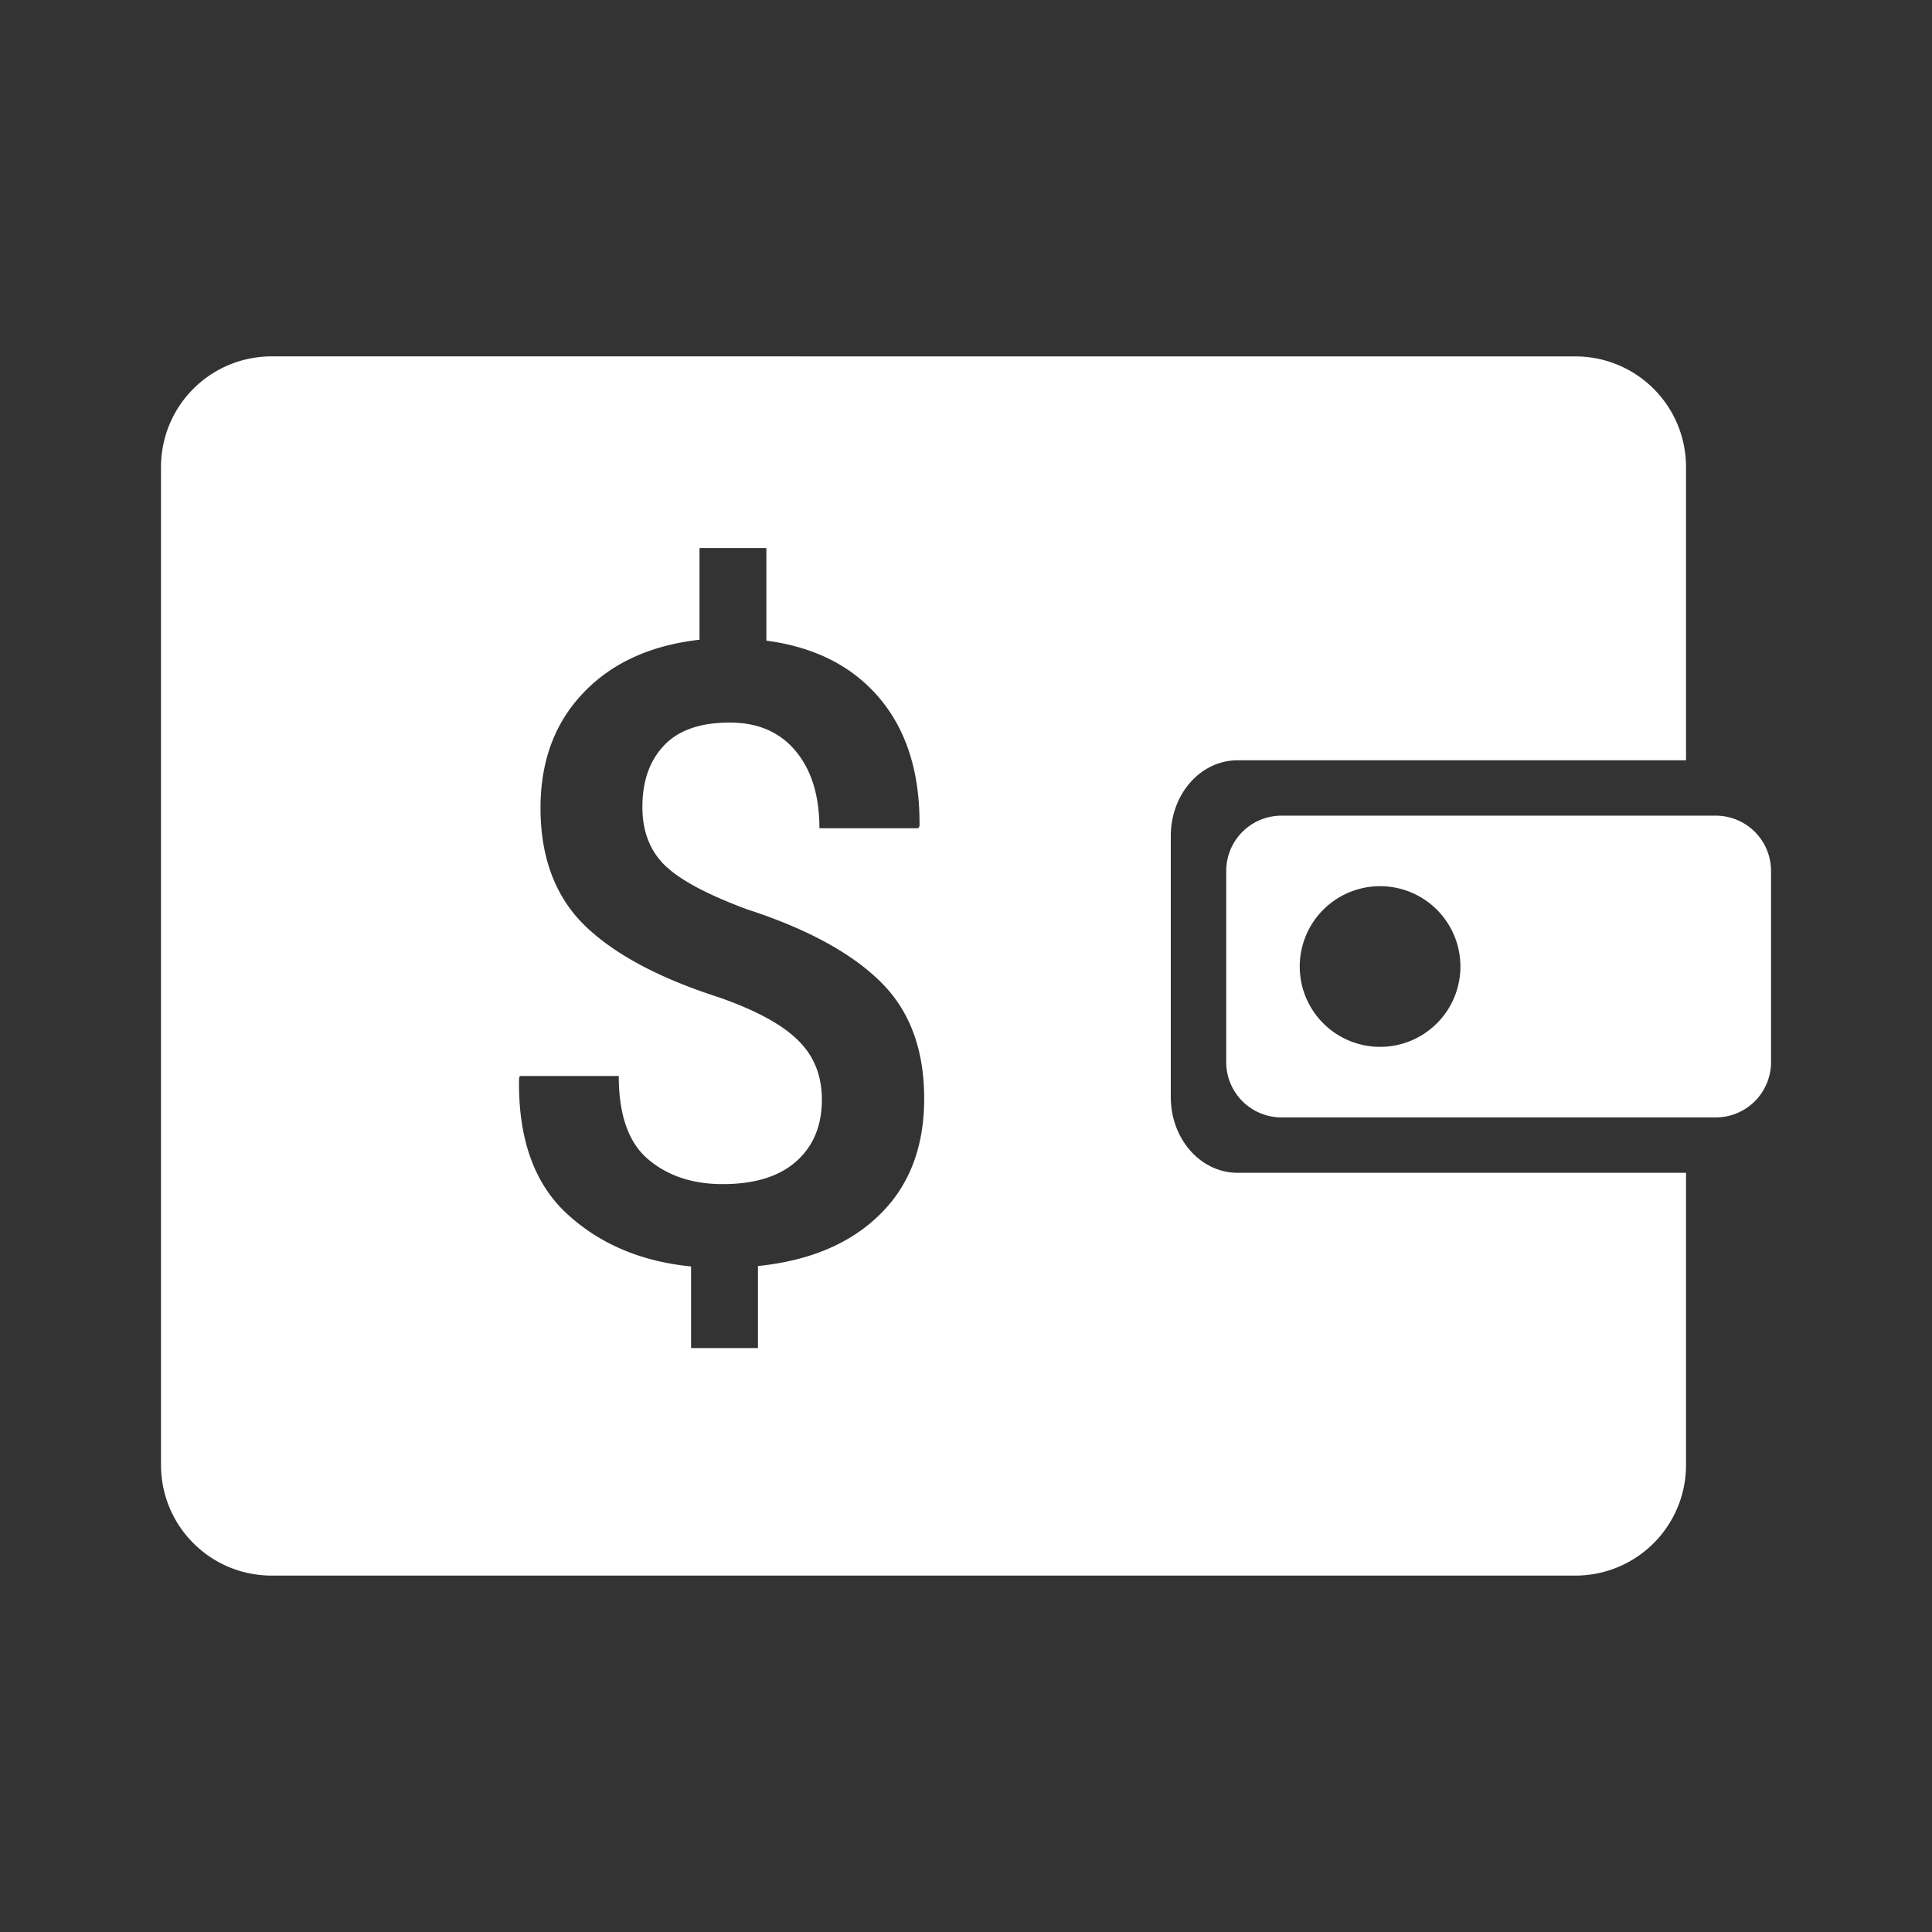 <?xml version="1.0" encoding="UTF-8"?>
<svg version="1.1" viewBox="0 0 48 48" xmlns="http://www.w3.org/2000/svg">
    <rect x="0" y="0" width="48" height="48" fill="#333333" stroke="none"/>
    <path d="m6.753 8.854c-1.525 0-2.753 1.228-2.753 2.753v24.785c0 1.525 1.228 2.753 2.753 2.753h32.383c1.525 0 2.753-1.228 2.753-2.753v-7.254h-11.139c-0.922 0-1.662-0.839-1.662-1.882v-6.485c0-1.042 0.739-1.882 1.662-1.882h11.139v-7.281c0-1.525-1.228-2.753-2.753-2.753zm10.626 4.762h1.662v2.301c1.213 0.16 2.154 0.644 2.823 1.444 0.668 0.803 0.995 1.854 0.981 3.165l-0.032 0.051h-2.455c0-0.808-0.197-1.444-0.586-1.912-0.39-0.474-0.938-0.713-1.64-0.713-0.739 0-1.285 0.193-1.64 0.575-0.355 0.377-0.532 0.884-0.532 1.524 0 0.6 0.185 1.08 0.554 1.444 0.369 0.362 1.049 0.727 2.046 1.097 1.477 0.479 2.58 1.078 3.304 1.788 0.732 0.712 1.097 1.681 1.097 2.915 0 1.204-0.37 2.168-1.108 2.885-0.732 0.719-1.739 1.142-3.022 1.274v2.038h-1.662v-2.027c-1.254-0.125-2.288-0.568-3.103-1.328-0.809-0.76-1.197-1.876-1.17-3.353l0.022-0.051h2.455c0 0.969 0.244 1.66 0.731 2.07 0.487 0.412 1.104 0.616 1.85 0.616 0.794 0 1.403-0.187 1.828-0.565 0.425-0.376 0.637-0.888 0.637-1.535 0-0.592-0.194-1.08-0.583-1.463-0.384-0.39-1.043-0.752-1.976-1.078-1.477-0.475-2.584-1.063-3.323-1.775-0.738-0.717-1.108-1.695-1.108-2.928 0-1.163 0.353-2.114 1.057-2.853 0.705-0.745 1.667-1.188 2.893-1.328zm14.463 6.649c-0.763 0-1.377 0.614-1.377 1.377v4.743c0 0.763 0.614 1.377 1.377 1.377h10.782c0.763-1e-6 1.377-0.614 1.377-1.377v-4.743c0-0.763-0.614-1.377-1.377-1.377zm2.509 1.753a1.996 1.996 0 0 1 0 3.99 1.996 1.996 0 1 1 0-3.99z" fill="#fff" stroke-width="1.377"/>
</svg>
